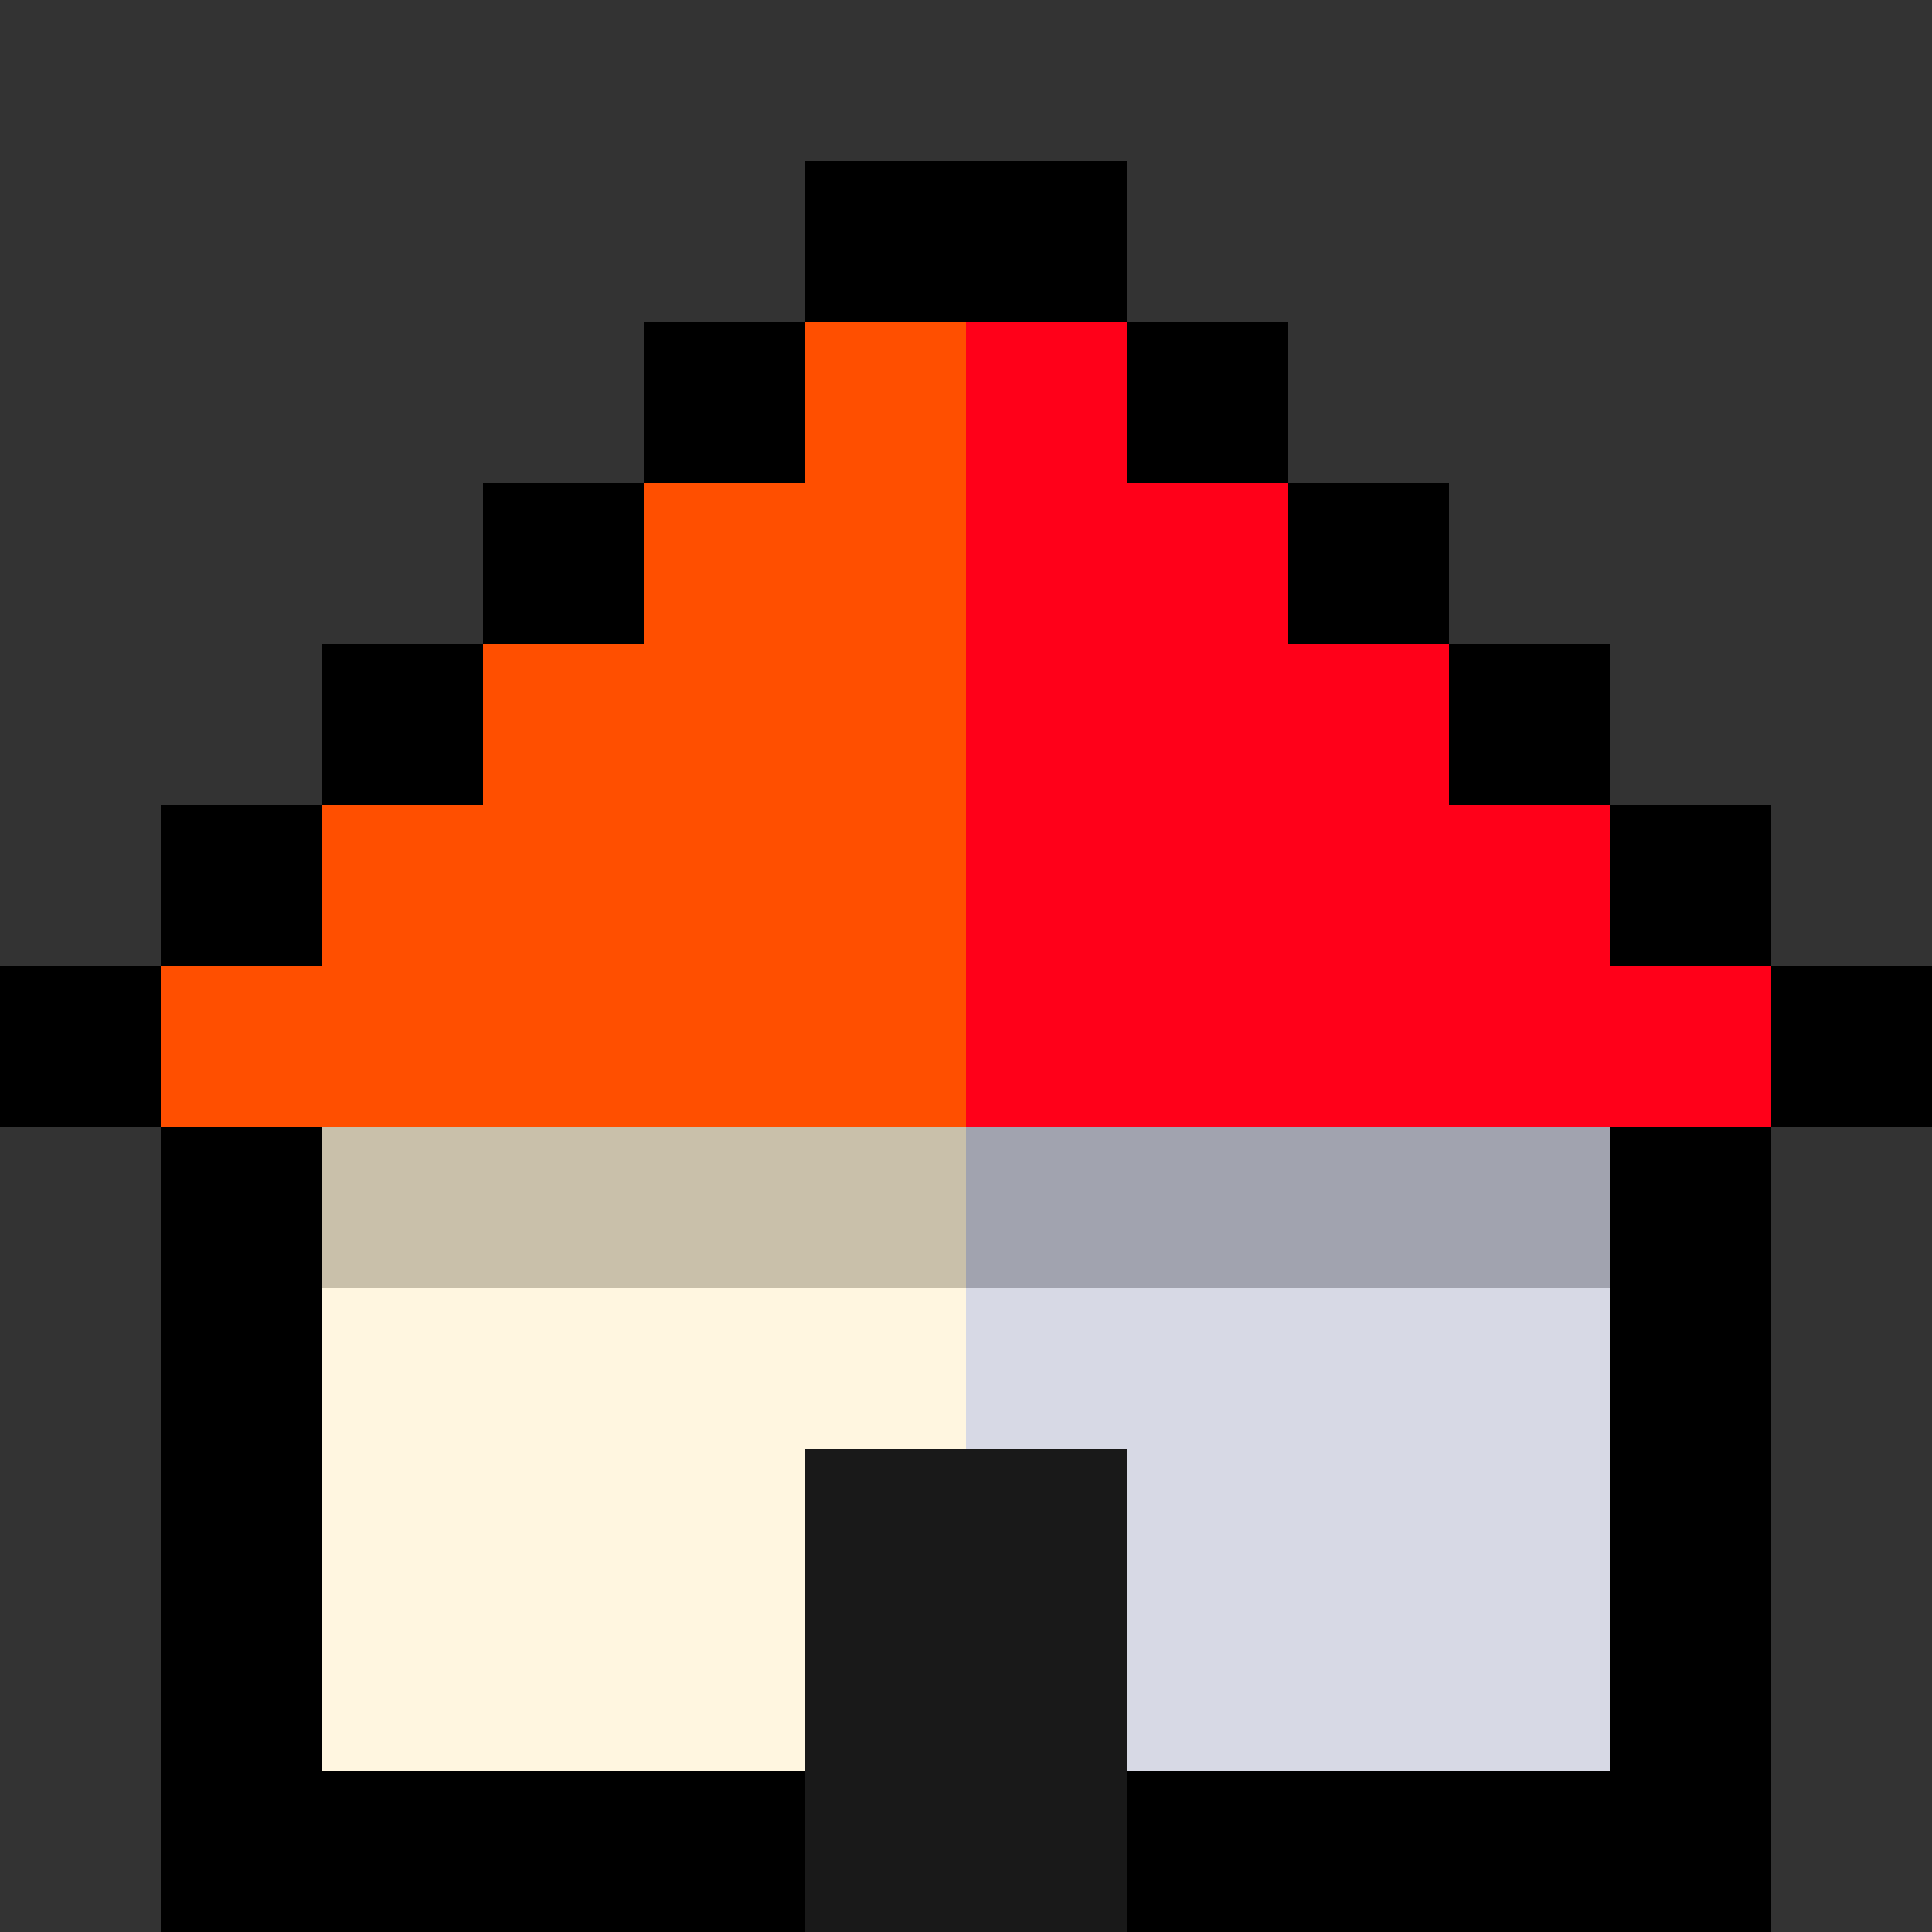 <svg xmlns="http://www.w3.org/2000/svg" viewBox="0 -0.5 12 12" shape-rendering="crispEdges"><rect x="0" y="-0.5" width="12" height="12" fill="#333333" stroke="none"/><path stroke="#000" d="M5 1h2M4 2h1m2 0h1M3 3h1m4 0h1M2 4h1m6 0h1M1 5h1m8 0h1M0 6h1m10 0h1M1 7h1m8 0h1M1 8h1m8 0h1M1 9h1m8 0h1M1 10h1m8 0h1M1 11h4m2 0h4"/><path stroke="#ff4f00" d="M5 2h1M4 3h2M3 4h3M2 5h4M1 6h5"/><path stroke="#ff0019" d="M6 2h1M6 3h2M6 4h3M6 5h4M6 6h5"/><path stroke="#c9c0aa" d="M2 7h4"/><path stroke="#a1a3af" d="M6 7h4"/><path stroke="#fff6e0" d="M2 8h4M2 9h3m-3 1h3"/><path stroke="#d7d9e5" d="M6 8h4M7 9h3m-3 1h3"/><path stroke="#191919" d="M5 9h2m-2 1h2m-2 1h2"/></svg>